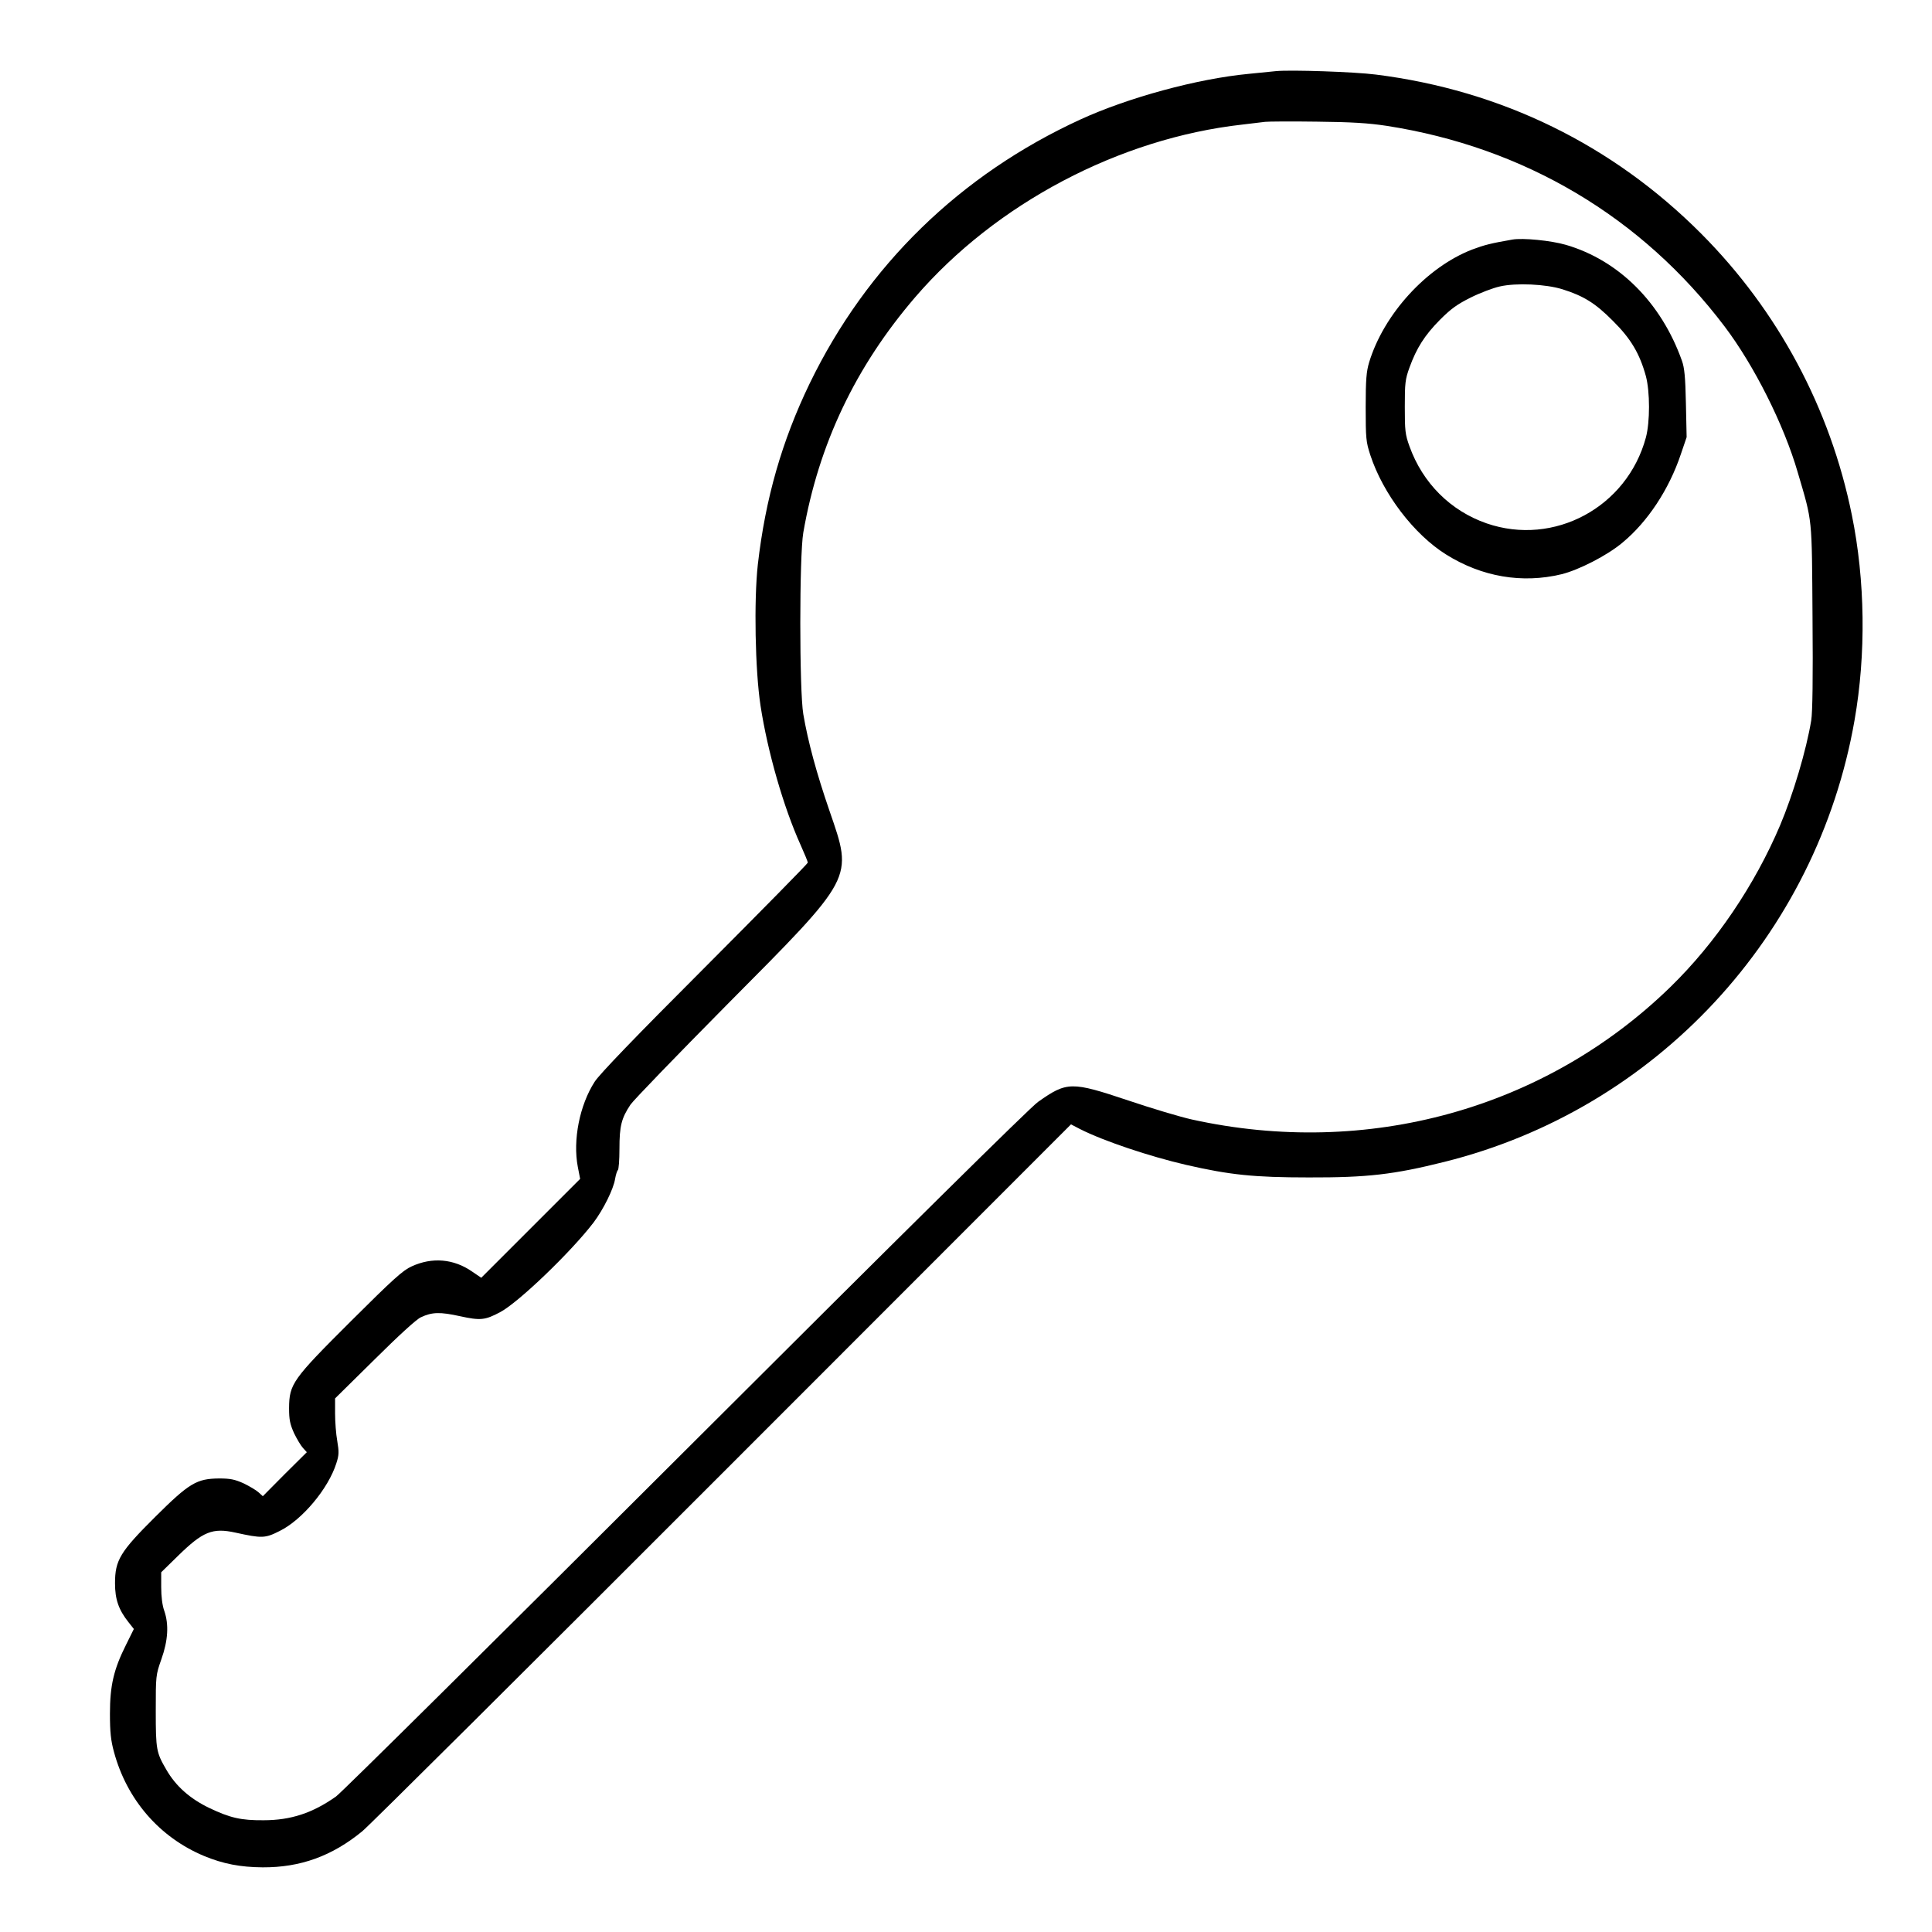 <?xml version="1.0" standalone="no"?>
<!DOCTYPE svg PUBLIC "-//W3C//DTD SVG 20010904//EN"
 "http://www.w3.org/TR/2001/REC-SVG-20010904/DTD/svg10.dtd">
<svg version="1.0" xmlns="http://www.w3.org/2000/svg"
 width="2048pt" height="2048pt" viewBox="0 0 2048 2048"
 preserveAspectRatio="xMidYMid meet">
<g transform="translate(0,2048) scale(0.192,-0.192)"
fill="#000000" stroke="none">
<path d="M7045 10274 c-22 -2 -89 -9 -150 -15 -285 -27 -666 -131 -930 -252
-664 -305 -1179 -806 -1495 -1458 -153 -317 -244 -634 -286 -999 -22 -198 -15
-585 15 -780 39 -254 127 -560 221 -768 22 -49 40 -93 40 -98 0 -5 -256 -265
-569 -579 -386 -386 -582 -590 -608 -631 -83 -129 -121 -322 -93 -469 l13 -67
-273 -273 -273 -273 -50 34 c-102 71 -221 81 -334 29 -49 -22 -101 -69 -336
-303 -323 -322 -340 -346 -341 -480 0 -64 5 -87 27 -137 16 -33 38 -70 50 -83
l21 -23 -122 -121 -121 -122 -23 21 c-13 12 -50 34 -83 50 -49 22 -74 27 -135
27 -124 -1 -165 -25 -353 -212 -194 -193 -222 -239 -222 -367 0 -88 20 -146
74 -214 l30 -38 -44 -89 c-67 -134 -88 -223 -88 -379 0 -101 5 -148 22 -210
71 -264 251 -472 497 -575 106 -44 201 -62 324 -63 208 -1 383 62 550 199 36
29 931 919 1989 1978 l1924 1925 50 -26 c130 -66 384 -151 587 -198 240 -55
374 -69 675 -69 324 -1 470 16 750 86 1167 291 2056 1248 2264 2438 64 365 59
772 -15 1134 -119 588 -407 1126 -831 1552 -488 490 -1103 792 -1797 879 -117
15 -469 27 -551 19z m610 -302 c761 -118 1409 -503 1866 -1107 163 -215 328
-543 404 -805 83 -282 78 -239 82 -800 3 -336 0 -527 -7 -570 -27 -165 -101
-412 -172 -580 -140 -330 -355 -648 -604 -891 -692 -675 -1675 -947 -2644
-733 -63 14 -221 61 -351 105 -314 105 -338 105 -498 -8 -42 -29 -749 -728
-1946 -1923 -1034 -1032 -1902 -1893 -1930 -1912 -129 -91 -249 -131 -400
-131 -124 -1 -185 13 -300 68 -106 51 -184 120 -236 210 -56 96 -59 111 -59
325 0 195 0 198 31 286 37 104 42 192 16 267 -11 30 -17 79 -17 131 l0 82 93
91 c137 134 190 156 317 128 146 -32 163 -32 244 9 124 61 269 234 313 374 15
46 15 63 5 123 -7 38 -12 107 -12 152 l0 83 218 215 c131 130 232 223 256 233
61 29 106 30 215 6 114 -25 139 -22 222 22 101 53 393 334 516 495 54 72 110
184 119 241 4 23 11 45 15 48 5 3 9 56 9 118 0 126 11 169 61 244 18 26 256
272 528 547 712 717 701 696 571 1074 -73 212 -119 383 -145 535 -22 129 -22
875 0 1002 85 489 289 917 618 1300 445 517 1127 877 1807 953 52 6 109 13
125 15 17 2 145 3 285 1 193 -2 286 -8 385 -23z M8350 9344 c-121 -21 -155
-30 -222 -55 -251 -97 -488 -356 -569 -623 -15 -50 -19 -95 -19 -247 0 -172 2
-192 25 -263 70 -215 242 -441 421 -552 196 -122 417 -160 634 -108 95 23 254
104 338 175 139 115 257 294 322 488 l32 94 -4 186 c-3 146 -8 197 -22 236
-114 321 -349 555 -641 640 -83 24 -238 39 -295 29z m275 -274 c118 -37 183
-77 280 -175 99 -98 148 -181 182 -305 23 -87 23 -253 0 -339 -104 -385 -507
-602 -879 -474 -199 69 -353 222 -426 425 -24 66 -26 87 -26 218 0 131 2 152
26 218 39 107 83 177 168 263 61 61 94 85 170 123 52 26 124 53 160 61 91 21
254 13 345 -15z"/>
</g>
</svg>

